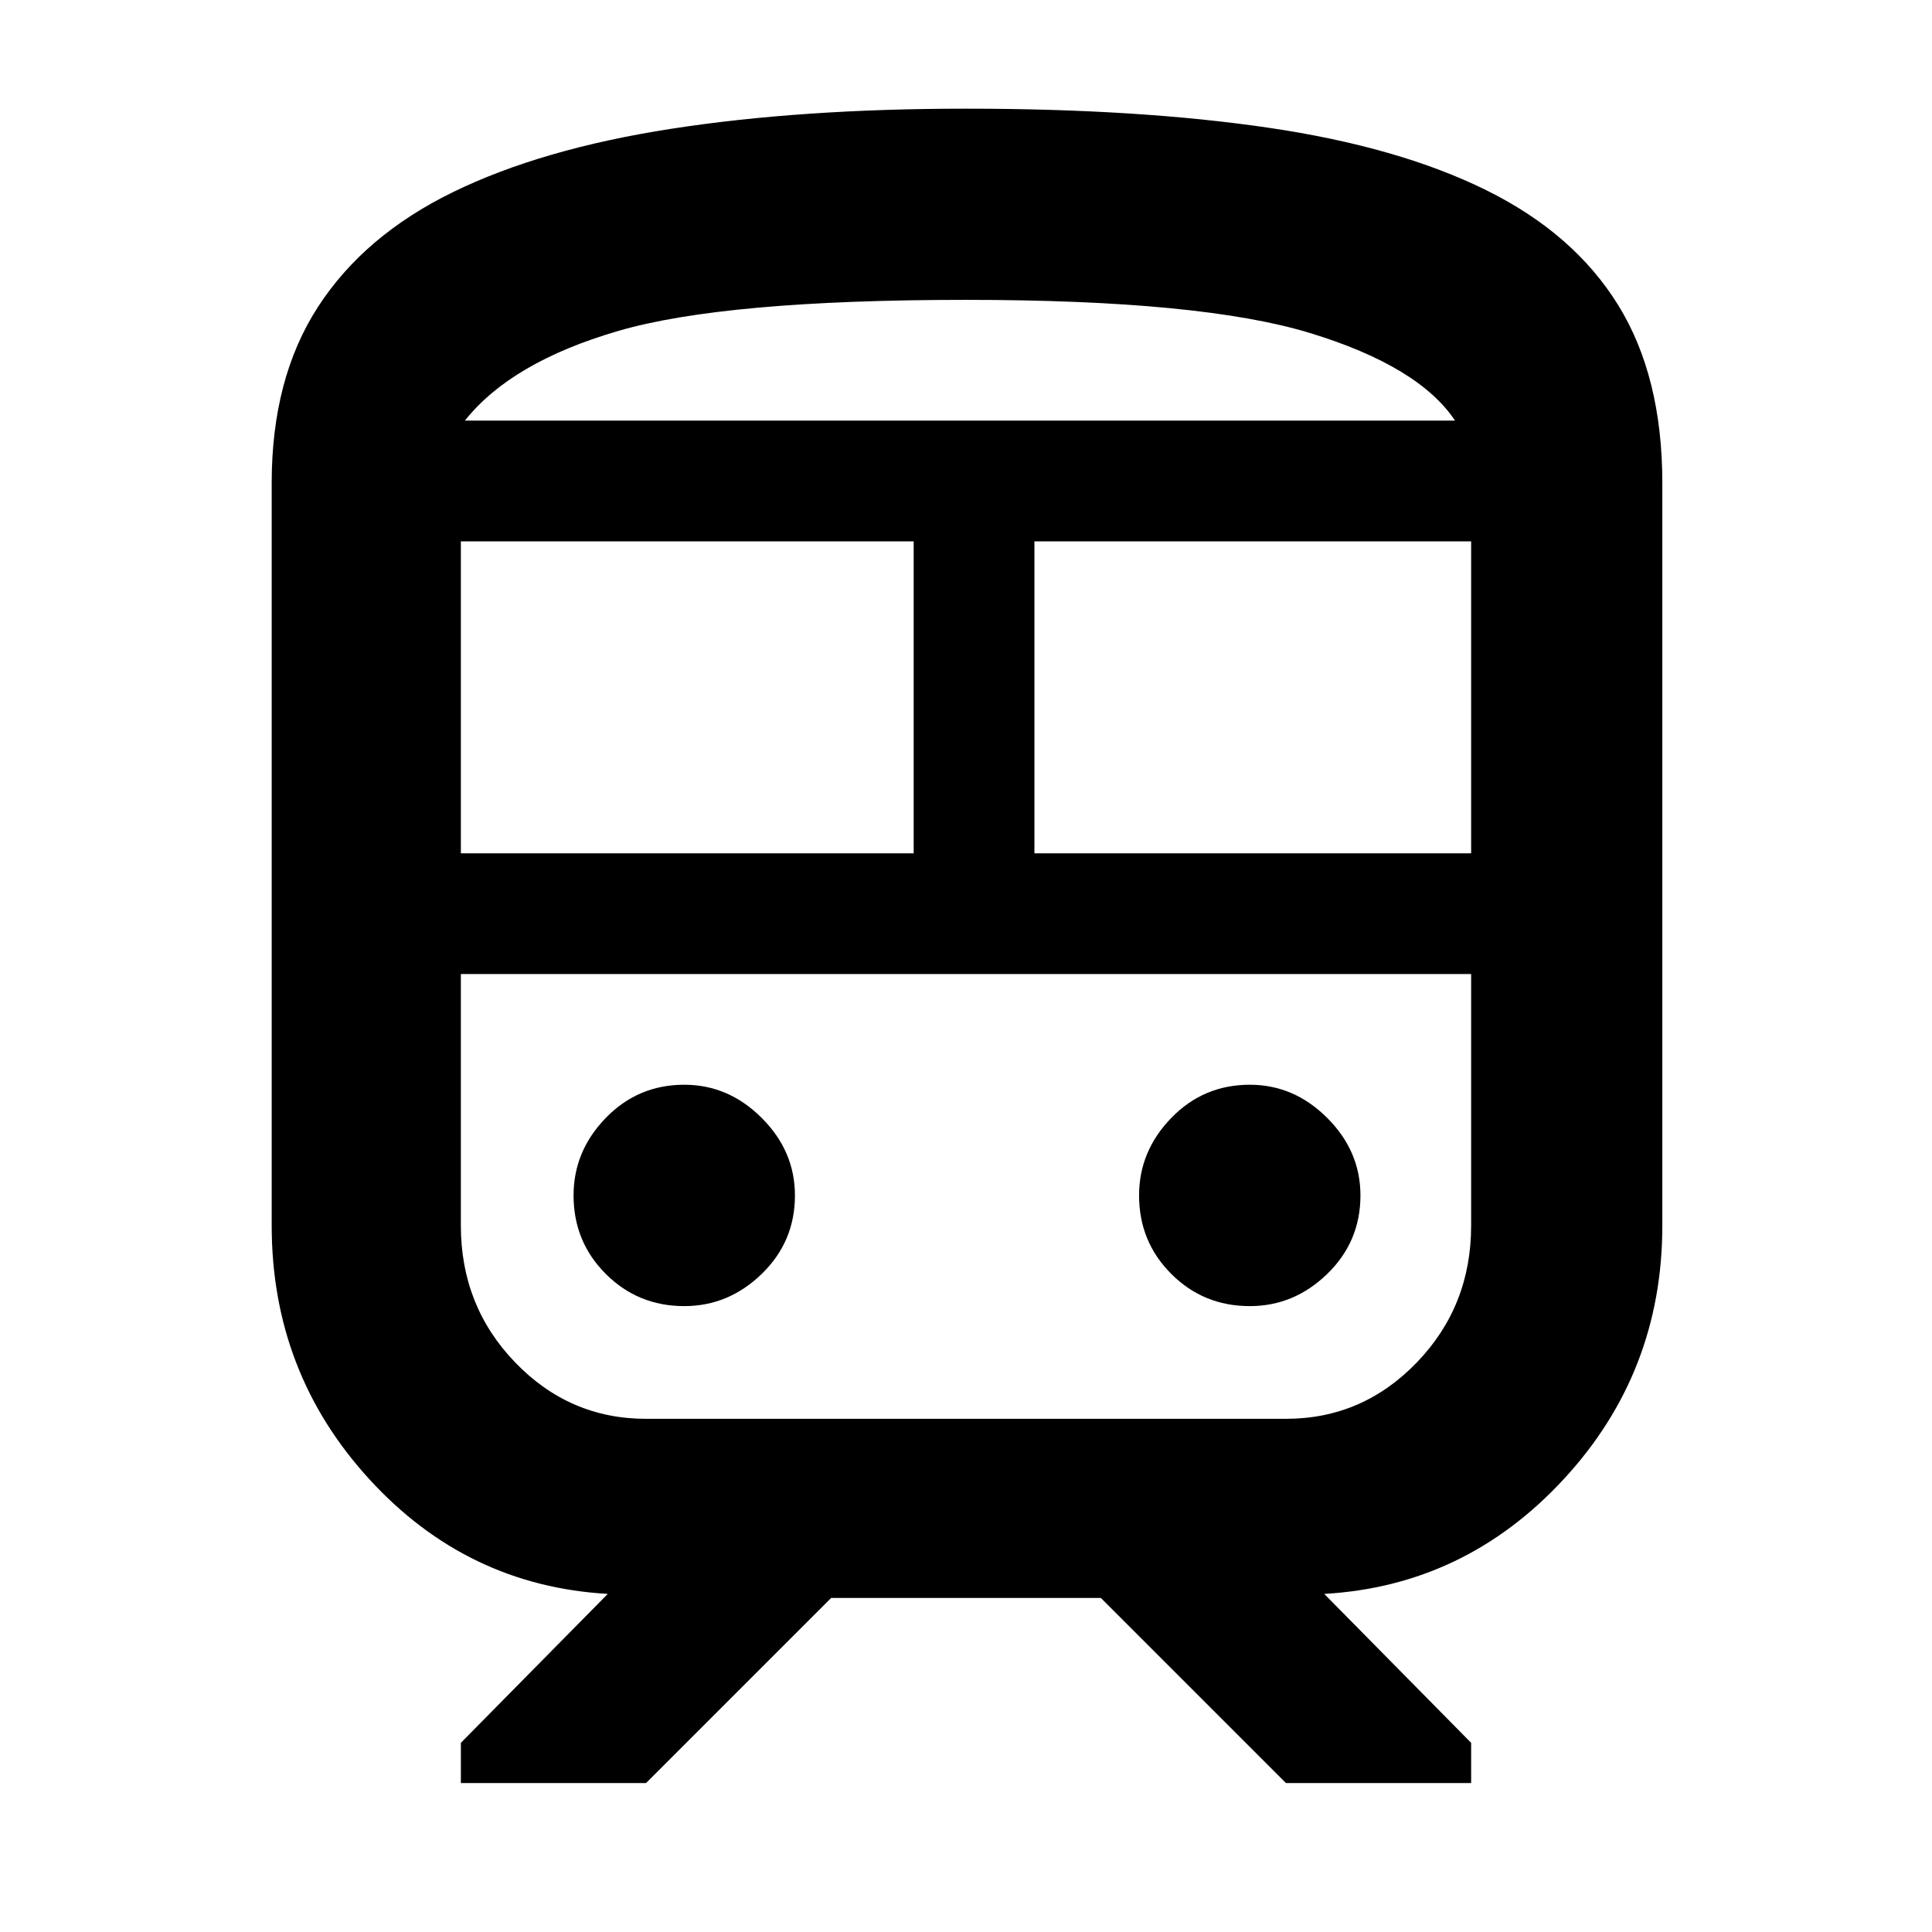 <svg xmlns="http://www.w3.org/2000/svg" height="48" width="48"><path d="M6.75 30.45V12q0-2.6 1.15-4.375t3.35-2.85Q13.45 3.7 16.675 3.2 19.9 2.7 24 2.7q4.3 0 7.525.475 3.225.475 5.4 1.55Q39.1 5.8 40.2 7.575 41.3 9.35 41.3 12v18.45q0 3.65-2.45 6.3T32.9 39.6l3.65 3.7v1h-4.6l-4.6-4.6h-6.7l-4.6 4.6h-4.6v-1l3.65-3.7q-3.5-.2-5.925-2.85t-2.425-6.3ZM24 7.45q-6 0-8.65.775-2.65.775-3.8 2.225h24.6q-.9-1.35-3.6-2.175-2.7-.825-8.55-.825ZM11.45 21.2H22.7v-7.75H11.45Zm20.5 3h-20.5 25.1-4.6Zm-6.25-3h10.85v-7.75H25.7ZM17 32.45q1.1 0 1.925-.8t.825-1.95q0-1.1-.825-1.925T17 26.95q-1.15 0-1.95.825t-.8 1.925q0 1.15.8 1.95t1.95.8Zm14.05 0q1.1 0 1.925-.8t.825-1.95q0-1.1-.825-1.925t-1.925-.825q-1.15 0-1.95.825t-.8 1.925q0 1.15.8 1.95t1.95.8Zm-15 2.8h15.9q1.9 0 3.25-1.4t1.35-3.4V24.2h-25.1v6.25q0 2 1.35 3.4t3.25 1.4ZM24 10.45h12.15-24.6H24Z"/></svg>